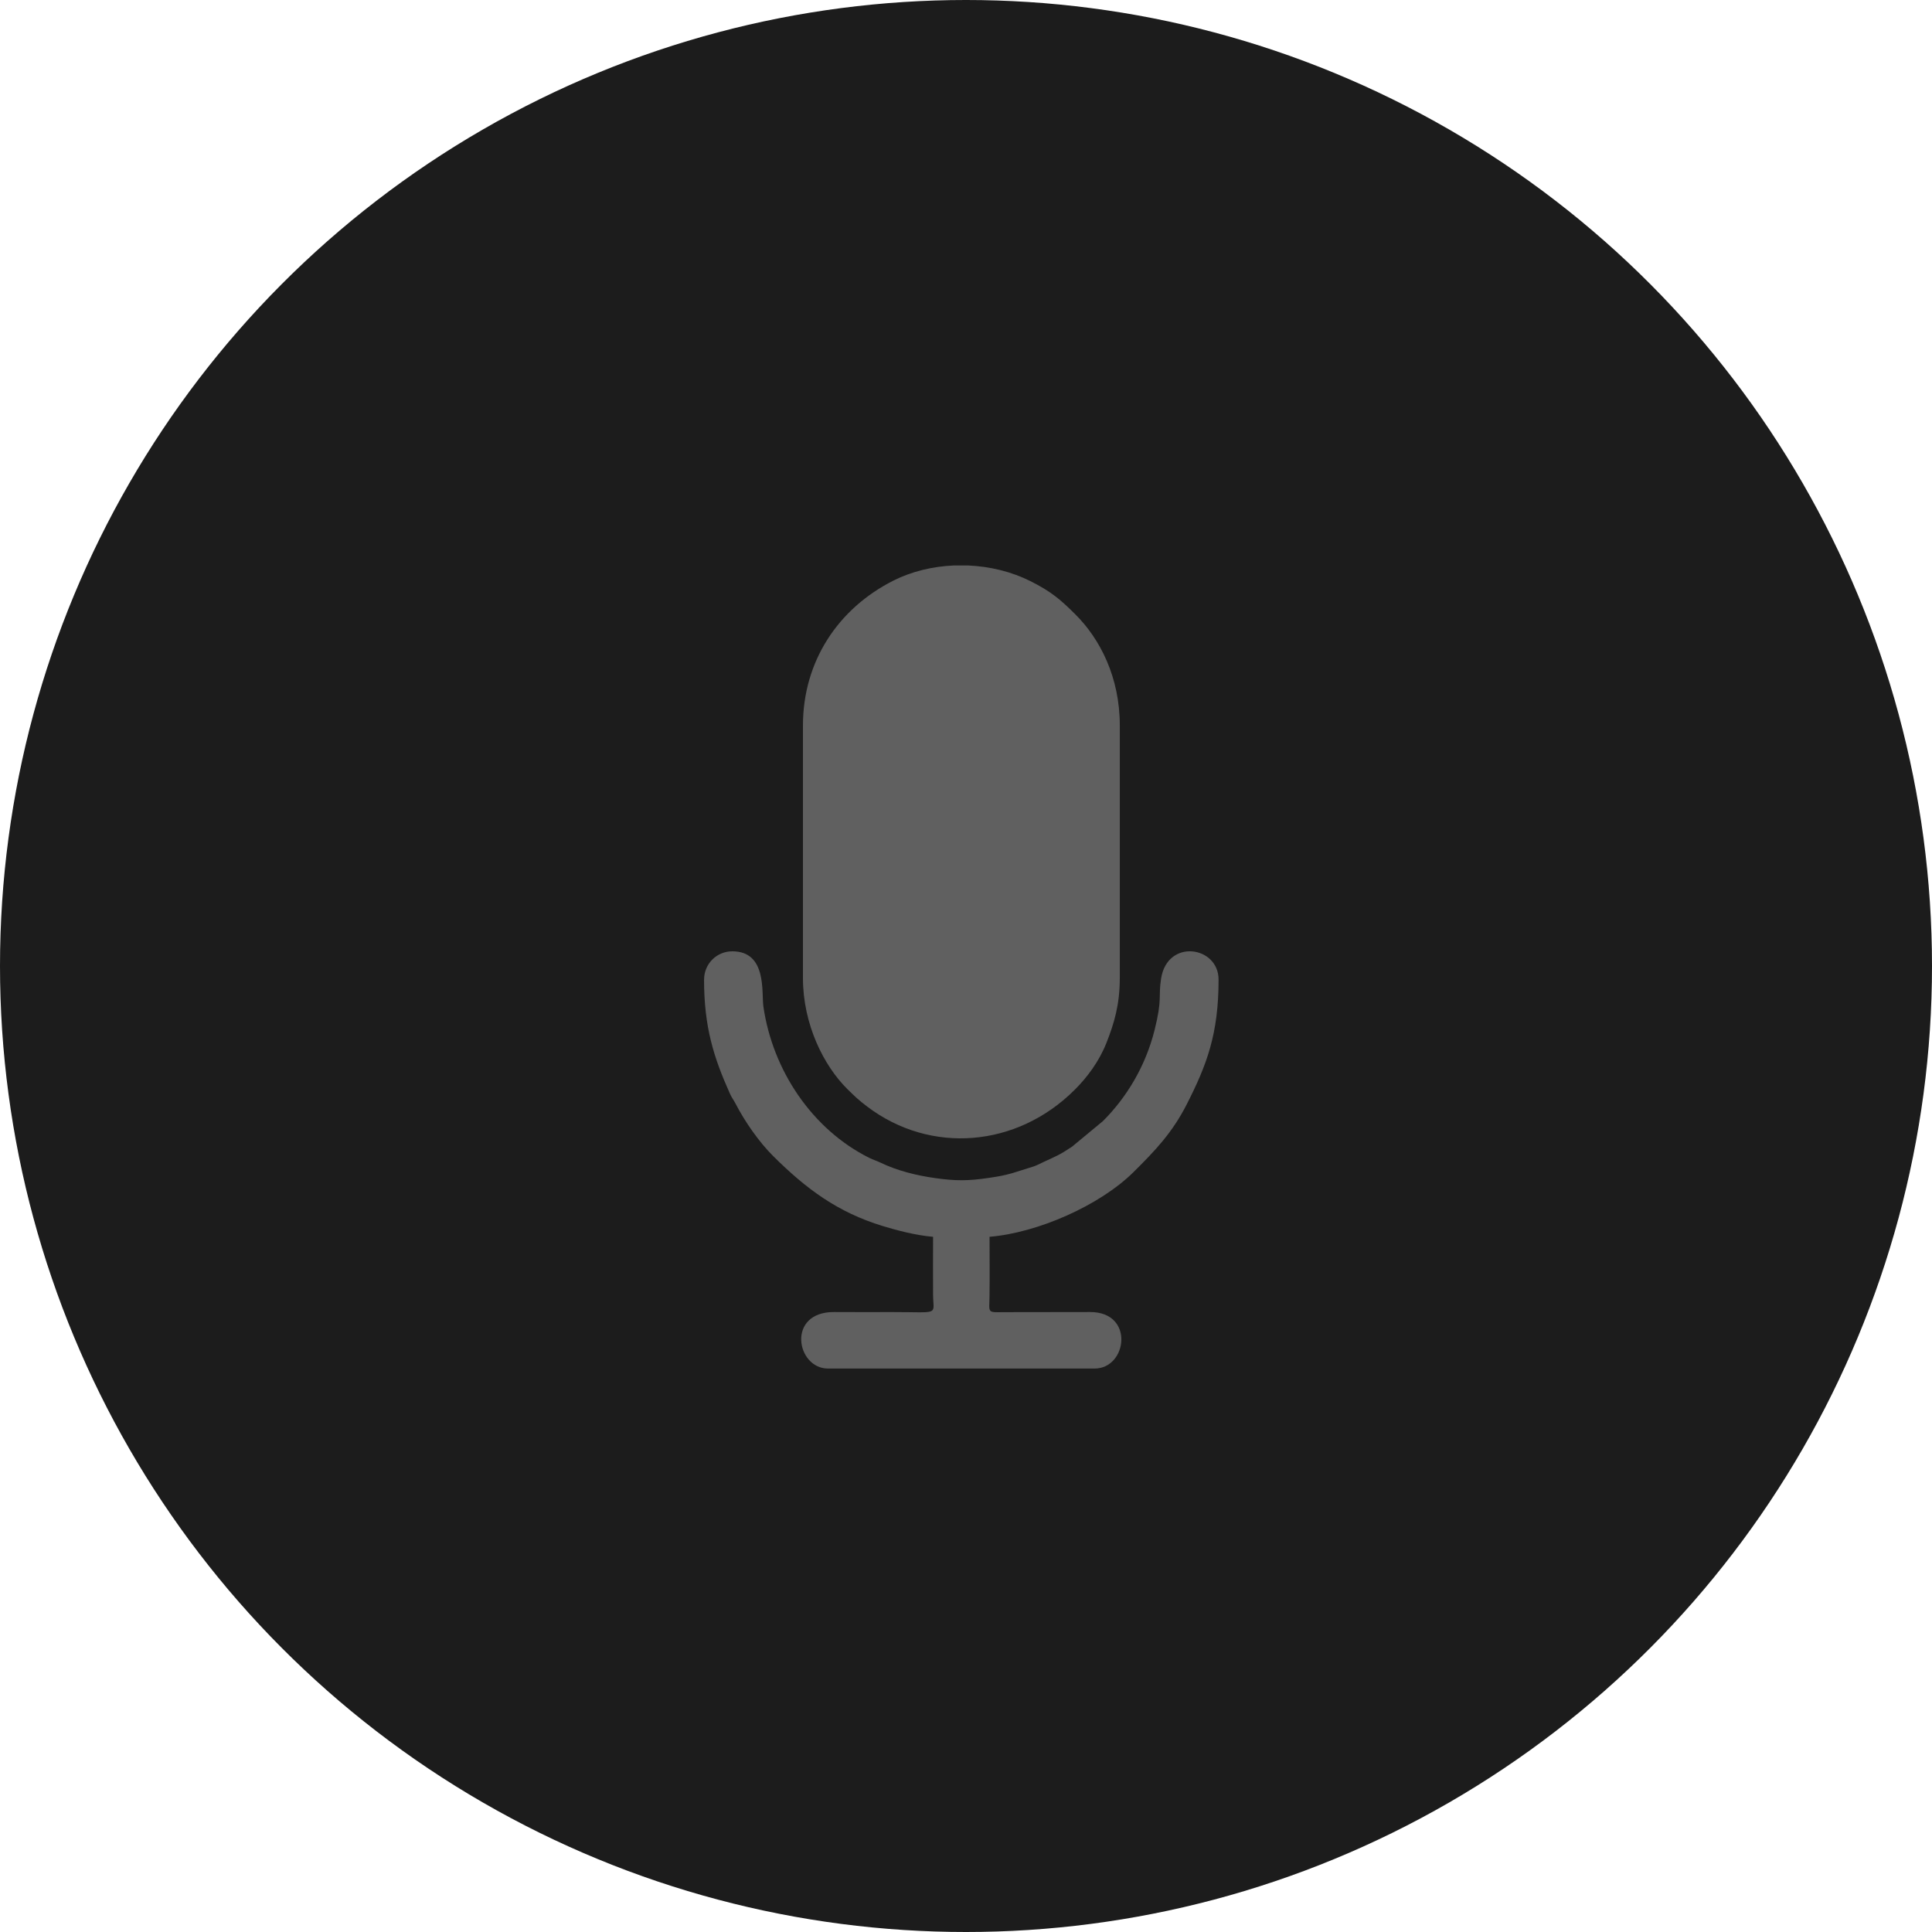 <svg width="48" height="48" viewBox="0 0 48 48" fill="none" xmlns="http://www.w3.org/2000/svg">
<circle cx="24" cy="24" r="24" fill="#1C1C1C"/>
<path fill-rule="evenodd" clip-rule="evenodd" d="M19.949 18.024V24.298C19.949 25.451 20.467 26.478 21.05 27.055C21.24 27.243 21.337 27.335 21.547 27.494C23.12 28.684 25.263 28.511 26.701 27.075C27.018 26.759 27.307 26.369 27.488 25.913C27.68 25.427 27.821 24.962 27.821 24.298V18.024C27.821 16.824 27.329 15.874 26.72 15.267C26.335 14.883 26.107 14.693 25.6 14.438C25.132 14.203 24.594 14.072 24.049 14.049H23.7C23.173 14.071 22.652 14.196 22.196 14.425C20.828 15.115 19.949 16.427 19.949 18.024Z" fill="#606060"/>
<path fill-rule="evenodd" clip-rule="evenodd" d="M17.492 24.337C17.492 25.518 17.732 26.271 18.132 27.165C18.182 27.277 18.219 27.314 18.272 27.415C18.507 27.869 18.859 28.376 19.217 28.73C20.03 29.537 20.811 30.119 21.93 30.46C22.285 30.568 22.753 30.692 23.182 30.728C23.182 31.208 23.178 31.69 23.182 32.17C23.187 32.689 23.367 32.598 22.169 32.598C21.688 32.598 21.206 32.601 20.726 32.597C19.535 32.59 19.782 34.001 20.571 34.001H27.196C28.006 34.001 28.194 32.593 27.081 32.597L24.934 32.6C24.52 32.607 24.578 32.619 24.584 32.209C24.591 31.717 24.585 31.221 24.585 30.728C25.776 30.629 27.318 29.955 28.161 29.121C28.697 28.591 29.127 28.139 29.482 27.441C29.983 26.457 30.275 25.689 30.275 24.337C30.275 23.504 29.003 23.312 28.847 24.312C28.774 24.782 28.882 24.806 28.685 25.592C28.461 26.486 27.994 27.263 27.401 27.854L26.633 28.49C26.303 28.709 26.243 28.721 25.923 28.871C25.819 28.919 25.793 28.939 25.681 28.98L25.148 29.147C24.927 29.209 24.817 29.227 24.564 29.265C24.055 29.34 23.746 29.342 23.237 29.27C22.774 29.205 22.295 29.088 21.87 28.883C21.764 28.832 21.7 28.818 21.597 28.767C20.174 28.057 19.195 26.589 18.966 25.006C18.917 24.662 19.061 23.635 18.194 23.635C17.804 23.635 17.493 23.947 17.493 24.337L17.492 24.337Z" fill="#606060"/>
</svg>
